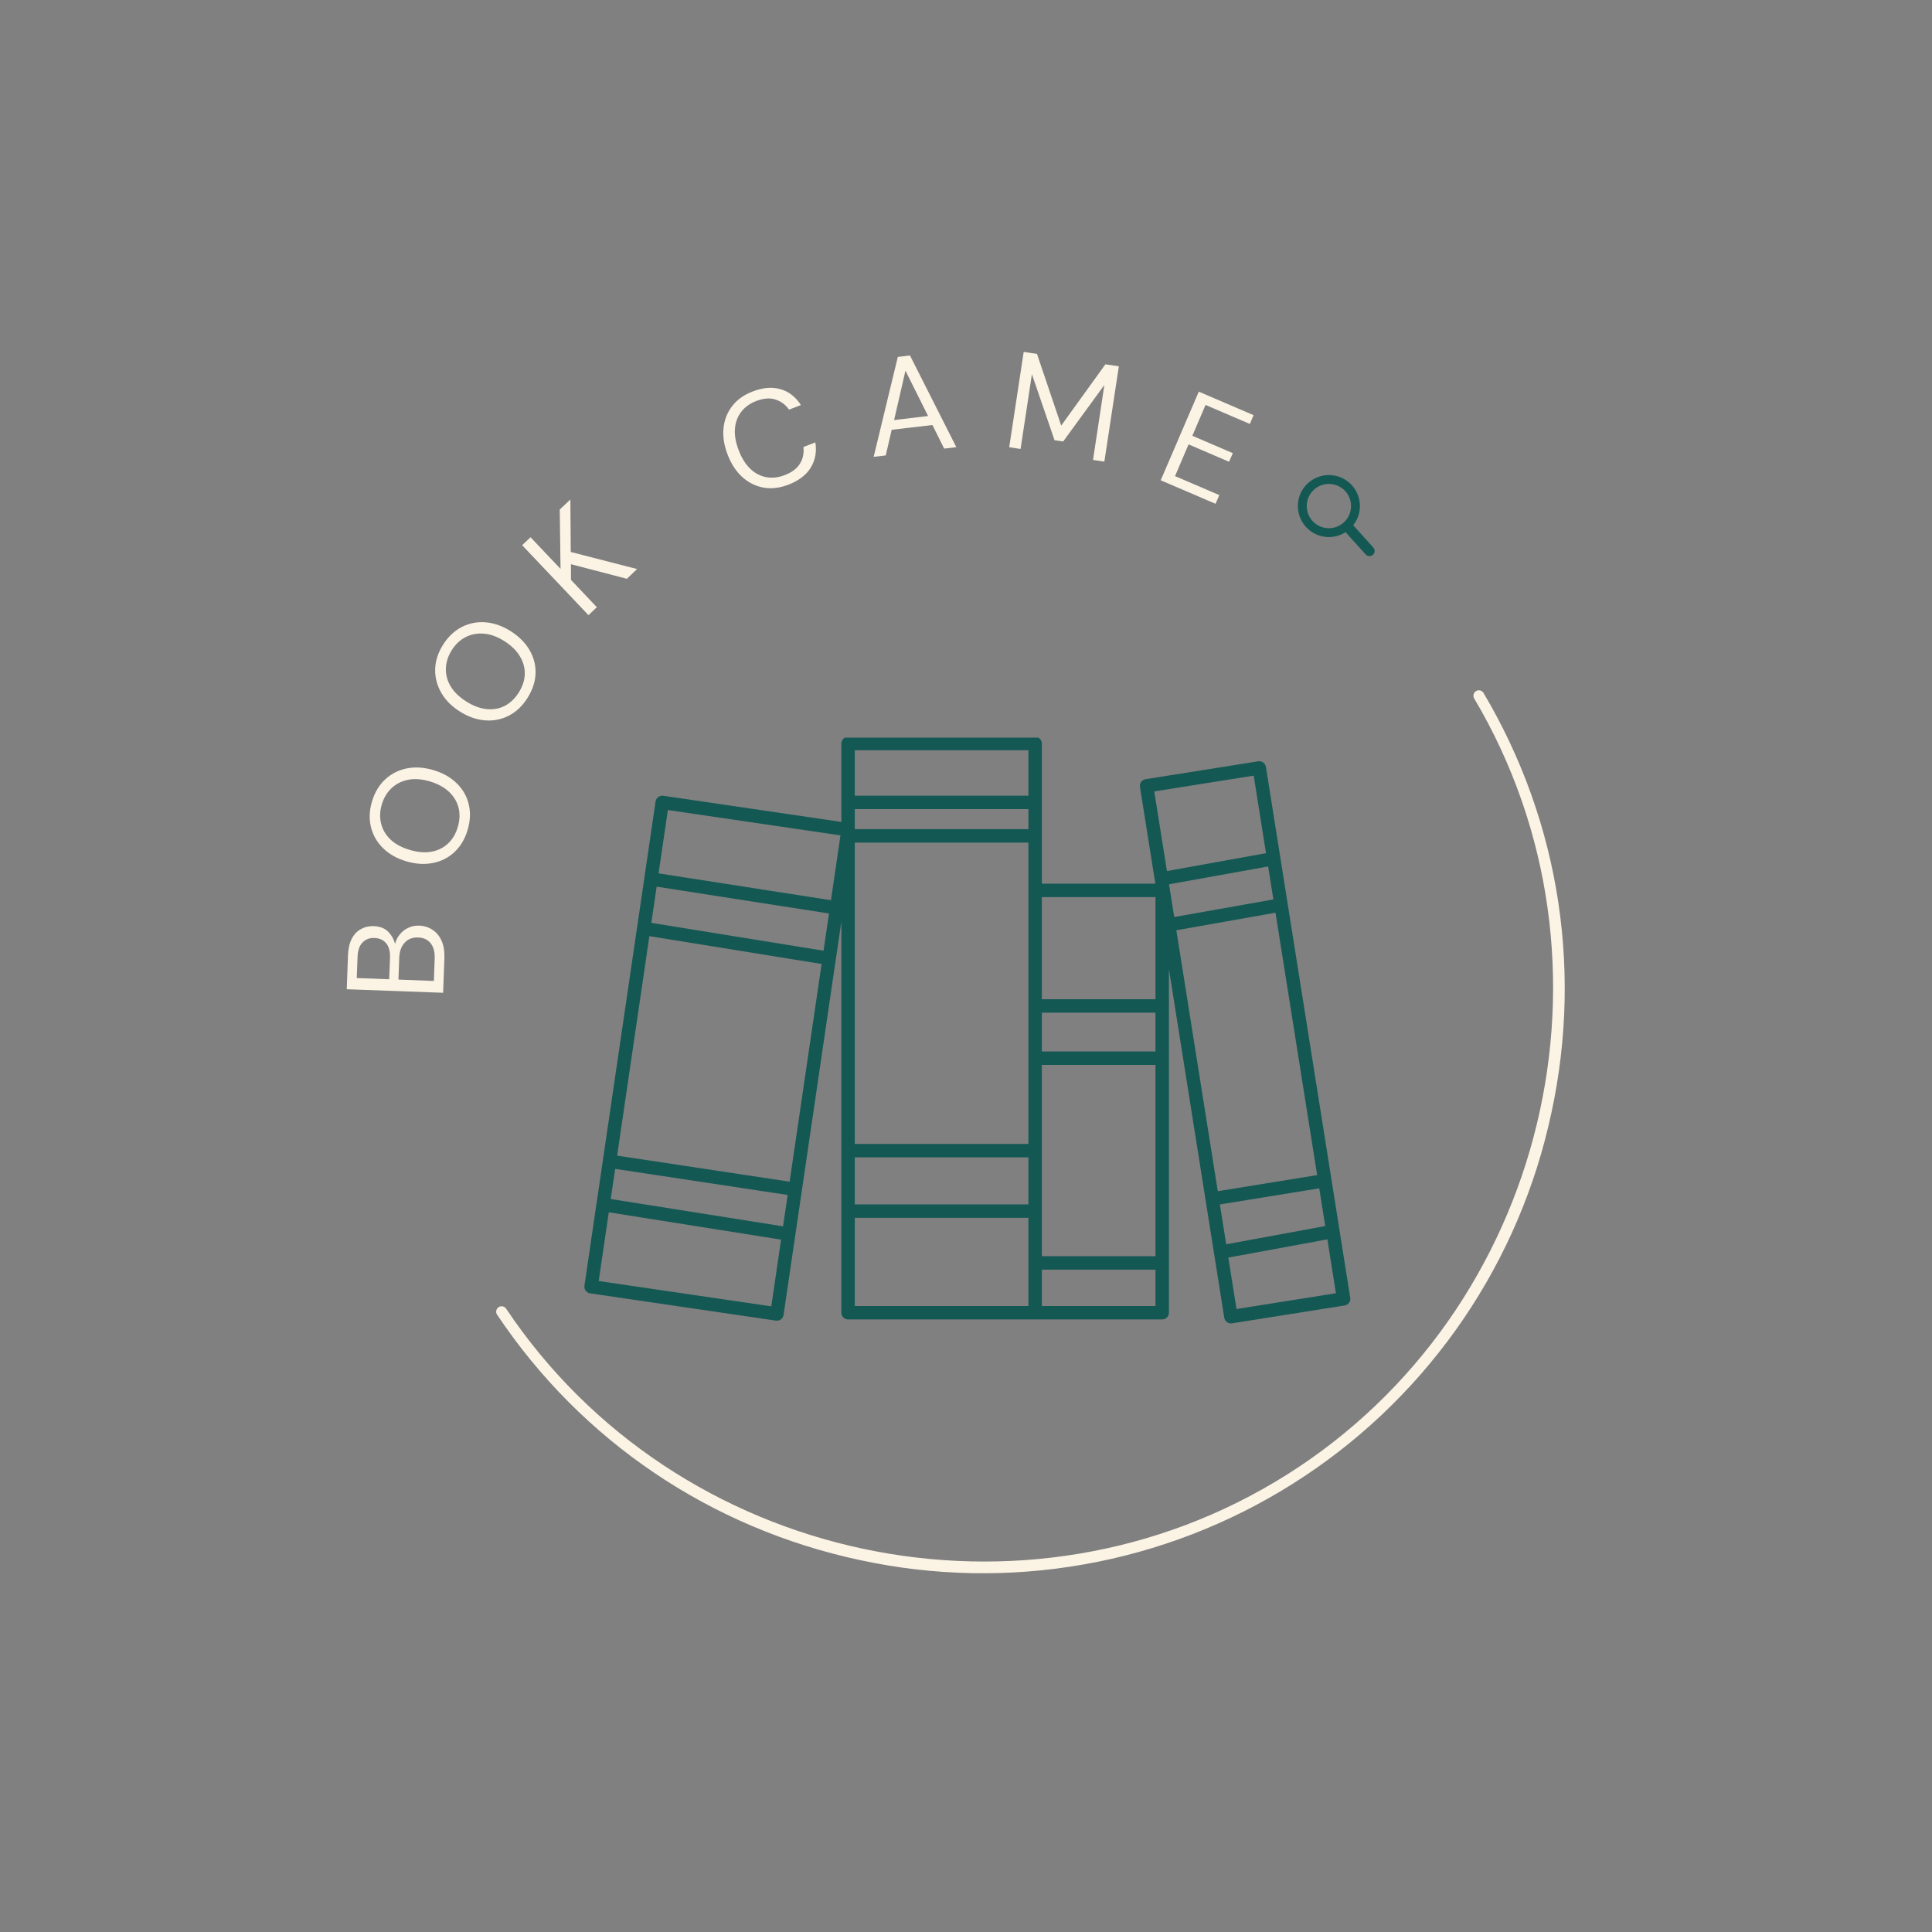 <svg xmlns="http://www.w3.org/2000/svg" xmlns:xlink="http://www.w3.org/1999/xlink" width="500" zoomAndPan="magnify" viewBox="0 0 375 375" height="500" preserveAspectRatio="xMidYMid meet" version="1.0"><rect x="0" y="0" width="375" height="375" fill="#808080" stroke="none"/><defs><g/><clipPath id="898eb302ad"><path d="M 96 133 L 304 133 L 304 306 L 96 306 Z M 96 133 " clip-rule="nonzero"/></clipPath><clipPath id="a1f8fe4cc4"><path d="M 352.621 236.578 L 160.375 357.758 L 95.184 254.34 L 287.43 133.16 Z M 352.621 236.578 " clip-rule="nonzero"/></clipPath><clipPath id="237f2c759c"><path d="M 352.621 236.578 L 160.375 357.758 L 95.184 254.34 L 287.43 133.16 Z M 352.621 236.578 " clip-rule="nonzero"/></clipPath><clipPath id="dd35e0d2c9"><path d="M 113 143.168 L 262.5 143.168 L 262.5 257 L 113 257 Z M 113 143.168 " clip-rule="nonzero"/></clipPath><clipPath id="e97e120559"><path d="M 251.836 92.137 L 266.836 92.137 L 266.836 107.887 L 251.836 107.887 Z M 251.836 92.137 " clip-rule="nonzero"/></clipPath></defs><g clip-path="url(#898eb302ad)"><g clip-path="url(#a1f8fe4cc4)"><g clip-path="url(#237f2c759c)"><path fill="#fbf3e4" d="M 166.945 302.82 C 168.727 303.203 170.52 303.547 172.316 303.844 C 174.113 304.145 175.918 304.398 177.727 304.609 C 179.539 304.82 181.352 304.988 183.172 305.109 C 184.988 305.234 186.809 305.312 188.633 305.348 C 190.453 305.383 192.273 305.371 194.098 305.32 C 195.918 305.266 197.738 305.168 199.555 305.027 C 201.371 304.887 203.184 304.699 204.992 304.469 C 206.801 304.238 208.602 303.969 210.395 303.648 C 212.191 303.332 213.977 302.973 215.754 302.57 C 217.531 302.168 219.297 301.719 221.055 301.23 C 222.809 300.742 224.551 300.211 226.281 299.637 C 228.012 299.062 229.727 298.449 231.426 297.793 C 233.125 297.137 234.809 296.438 236.477 295.699 C 238.141 294.961 239.789 294.184 241.418 293.367 C 243.047 292.547 244.656 291.691 246.242 290.793 C 247.828 289.898 249.395 288.965 250.934 287.992 C 252.477 287.02 253.992 286.012 255.488 284.969 C 256.98 283.922 258.445 282.84 259.887 281.727 C 261.328 280.609 262.738 279.457 264.125 278.273 C 265.508 277.09 266.863 275.871 268.191 274.621 C 269.516 273.367 270.809 272.086 272.074 270.773 C 273.336 269.461 274.566 268.117 275.766 266.746 C 276.965 265.371 278.129 263.969 279.258 262.539 C 280.391 261.109 281.484 259.656 282.547 258.172 C 283.605 256.691 284.629 255.184 285.617 253.652 C 286.602 252.117 287.551 250.562 288.465 248.984 C 289.375 247.406 290.246 245.809 291.082 244.188 C 291.914 242.566 292.711 240.926 293.465 239.27 C 294.219 237.609 294.934 235.934 295.605 234.238 C 296.277 232.547 296.91 230.836 297.5 229.113 C 298.09 227.391 298.641 225.652 299.145 223.902 C 299.652 222.148 300.117 220.387 300.535 218.613 C 307.469 189.711 302.984 159.816 287.918 134.449 C 287.762 134.219 287.547 134.074 287.277 134.012 C 287.004 133.953 286.746 133.992 286.508 134.137 C 286.27 134.277 286.109 134.484 286.035 134.75 C 285.957 135.02 285.98 135.277 286.109 135.523 C 316.562 186.805 300.273 254.406 249.812 286.211 C 199.348 318.02 131.336 303.559 98.207 253.965 C 98.039 253.742 97.816 253.609 97.539 253.562 C 97.266 253.516 97.012 253.57 96.781 253.727 C 96.547 253.879 96.402 254.094 96.336 254.367 C 96.273 254.637 96.312 254.895 96.453 255.133 C 112.848 279.672 137.883 296.605 166.945 302.82 Z M 166.945 302.82 " fill-opacity="1" fill-rule="evenodd"/></g></g></g><g clip-path="url(#dd35e0d2c9)"><path fill="#145854" d="M 260 238.801 C 260 238.793 260.004 238.793 260 238.801 C 260 238.793 260 238.793 260 238.789 L 258.438 228.957 L 245.715 148.852 C 245.664 148.512 245.469 148.207 245.195 148 C 244.918 147.797 244.578 147.715 244.223 147.766 L 222.352 151.242 C 221.637 151.355 221.156 152.023 221.266 152.734 L 224.25 171.52 L 202.227 171.52 L 202.227 144.32 C 202.227 143.598 201.641 143.016 200.922 143.016 L 164.617 143.016 C 163.895 143.016 163.312 143.598 163.312 144.32 L 163.312 159.535 L 128.727 154.453 C 128.027 154.371 127.348 154.852 127.246 155.566 L 125.07 170.395 C 125.07 170.402 125.062 170.402 125.062 170.406 C 125.062 170.41 125.07 170.418 125.07 170.422 L 123.66 179.996 C 123.66 179.996 123.656 180 123.656 180 C 123.656 180 123.656 180.004 123.656 180.004 L 117.02 225.199 C 117.02 225.199 117.02 225.199 117.02 225.207 L 115.785 233.605 C 115.785 233.609 115.777 233.609 115.777 233.609 C 115.777 233.613 115.785 233.613 115.777 233.621 L 113.438 249.555 C 113.383 249.895 113.473 250.246 113.684 250.527 C 113.887 250.801 114.199 250.984 114.539 251.039 L 150.613 256.336 C 150.676 256.344 150.738 256.348 150.801 256.348 C 151.438 256.348 151.996 255.883 152.09 255.23 L 154.363 239.75 C 154.363 239.742 154.371 239.738 154.375 239.734 C 154.375 239.727 154.371 239.723 154.371 239.719 L 155.645 231.055 C 155.645 231.047 155.648 231.047 155.648 231.043 C 155.648 231.039 155.648 231.039 155.648 231.031 L 162.227 186.242 C 162.227 186.238 162.23 186.238 162.23 186.234 C 162.23 186.227 162.227 186.227 162.23 186.223 L 163.312 178.887 L 163.312 254.797 C 163.312 255.52 163.895 256.102 164.617 256.102 L 225.586 256.102 C 226.305 256.102 226.891 255.52 226.891 254.797 L 226.891 188.121 L 234 232.91 C 234 232.91 234 232.91 234 232.914 C 234 232.914 234 232.914 234 232.922 L 237.629 255.777 C 237.688 256.117 237.875 256.43 238.156 256.629 C 238.383 256.793 238.648 256.879 238.918 256.879 C 238.988 256.879 239.055 256.875 239.121 256.863 L 260.996 253.391 C 261.711 253.273 262.188 252.609 262.078 251.898 Z M 159.848 184.531 L 126.422 179.129 L 127.453 172.102 L 160.91 177.309 Z M 151.988 238.031 L 118.543 232.727 L 119.406 226.879 L 152.883 231.941 Z M 153.266 229.363 L 119.785 224.305 L 126.043 181.707 L 159.473 187.109 Z M 202.223 196.555 L 224.277 196.555 L 224.277 204.094 L 202.223 204.094 Z M 199.613 172.828 L 199.613 222.035 L 165.914 222.035 L 165.914 163.547 L 199.613 163.547 Z M 199.613 160.938 L 165.914 160.938 L 165.914 157.047 L 199.613 157.047 Z M 165.914 224.641 L 199.613 224.641 L 199.613 233.77 L 165.914 233.77 Z M 202.223 206.703 L 224.277 206.703 L 224.277 243.832 L 202.223 243.832 Z M 224.277 174.133 L 224.277 193.949 L 202.223 193.949 L 202.223 174.133 Z M 199.613 145.625 L 199.613 154.438 L 165.914 154.438 L 165.914 145.625 Z M 129.633 157.23 L 163.133 162.148 L 161.289 174.727 L 127.828 169.52 Z M 149.707 253.562 L 116.207 248.645 L 118.164 235.309 L 151.605 240.613 Z M 165.914 236.379 L 199.613 236.379 L 199.613 253.496 L 165.914 253.496 Z M 202.223 253.496 L 202.223 246.438 L 224.277 246.438 L 224.277 253.496 Z M 236.781 233.781 L 256.066 230.656 L 257.227 237.977 L 238.004 241.516 Z M 228.328 180.566 L 247.574 177.156 L 255.656 228.086 L 236.371 231.211 Z M 226.91 171.648 L 246.145 168.18 L 247.16 174.578 L 227.918 177.992 Z M 243.344 150.551 L 245.73 165.602 L 226.5 169.07 L 224.043 153.613 Z M 240.004 254.078 L 238.418 244.098 L 257.641 240.559 L 259.301 251.016 Z M 240.004 254.078 " fill-opacity="1" fill-rule="nonzero"/></g><g clip-path="url(#e97e120559)"><path fill="#145854" d="M 262.23 98.441 C 262.176 99.543 261.703 100.617 260.82 101.414 C 259.938 102.211 258.824 102.574 257.719 102.52 C 256.617 102.465 255.547 101.992 254.746 101.109 C 253.949 100.227 253.59 99.109 253.645 98.008 C 253.699 96.906 254.172 95.832 255.055 95.035 C 255.938 94.238 257.051 93.875 258.152 93.934 C 259.258 93.988 260.328 94.461 261.125 95.344 C 261.926 96.223 262.285 97.34 262.23 98.441 Z M 266.562 106.273 L 262.656 101.949 C 263.449 100.949 263.887 99.746 263.949 98.531 C 264.027 96.992 263.516 95.418 262.402 94.188 C 261.289 92.957 259.777 92.289 258.242 92.215 C 256.703 92.133 255.129 92.648 253.902 93.758 C 252.668 94.871 252.004 96.387 251.926 97.922 C 251.848 99.457 252.359 101.031 253.469 102.262 C 254.582 103.492 256.098 104.16 257.633 104.238 C 258.852 104.301 260.094 103.984 261.168 103.297 L 265.074 107.617 C 265.445 108.027 266.078 108.059 266.488 107.688 C 266.902 107.316 266.934 106.684 266.562 106.273 " fill-opacity="1" fill-rule="nonzero"/></g><g fill="#fbf3e4" fill-opacity="1"><g transform="translate(85.932, 194.683)"><g><path d="M 0.078 -1.984 L -18.625 -2.672 L -18.391 -9.25 C -18.336 -10.57 -18.086 -11.656 -17.641 -12.5 C -17.191 -13.344 -16.598 -13.961 -15.859 -14.359 C -15.117 -14.766 -14.305 -14.953 -13.422 -14.922 C -12.203 -14.879 -11.258 -14.52 -10.594 -13.844 C -9.926 -13.164 -9.477 -12.367 -9.25 -11.453 C -9.094 -12.129 -8.789 -12.742 -8.344 -13.297 C -7.895 -13.859 -7.344 -14.289 -6.688 -14.594 C -6.039 -14.906 -5.332 -15.047 -4.562 -15.016 C -3.613 -14.984 -2.758 -14.719 -2 -14.219 C -1.238 -13.727 -0.648 -13.023 -0.234 -12.109 C 0.18 -11.191 0.367 -10.082 0.328 -8.781 Z M -10.391 -4.609 L -10.234 -8.797 C -10.191 -9.984 -10.43 -10.906 -10.953 -11.562 C -11.484 -12.227 -12.25 -12.582 -13.25 -12.625 C -14.195 -12.656 -14.969 -12.363 -15.562 -11.75 C -16.164 -11.145 -16.488 -10.207 -16.531 -8.938 L -16.688 -4.844 Z M -1.719 -4.281 L -1.562 -8.594 C -1.508 -9.875 -1.77 -10.875 -2.344 -11.594 C -2.914 -12.312 -3.734 -12.688 -4.797 -12.719 C -5.848 -12.758 -6.703 -12.43 -7.359 -11.734 C -8.023 -11.035 -8.383 -10.062 -8.438 -8.812 L -8.594 -4.547 Z M -1.719 -4.281 "/></g></g></g><g fill="#fbf3e4" fill-opacity="1"><g transform="translate(87.463, 171.052)"><g><path d="M 3.297 -9.953 C 2.773 -8.191 1.926 -6.766 0.75 -5.672 C -0.414 -4.578 -1.812 -3.867 -3.438 -3.547 C -5.062 -3.223 -6.785 -3.332 -8.609 -3.875 C -10.441 -4.414 -11.941 -5.266 -13.109 -6.422 C -14.285 -7.578 -15.066 -8.93 -15.453 -10.484 C -15.848 -12.047 -15.785 -13.707 -15.266 -15.469 C -14.734 -17.25 -13.875 -18.688 -12.688 -19.781 C -11.508 -20.875 -10.113 -21.582 -8.5 -21.906 C -6.895 -22.227 -5.176 -22.117 -3.344 -21.578 C -1.52 -21.035 -0.016 -20.188 1.172 -19.031 C 2.359 -17.875 3.141 -16.516 3.516 -14.953 C 3.898 -13.398 3.828 -11.734 3.297 -9.953 Z M 1.391 -10.516 C 1.785 -11.836 1.836 -13.082 1.547 -14.25 C 1.254 -15.426 0.641 -16.457 -0.297 -17.344 C -1.234 -18.238 -2.469 -18.914 -4 -19.375 C -5.539 -19.832 -6.941 -19.941 -8.203 -19.703 C -9.461 -19.461 -10.535 -18.93 -11.422 -18.109 C -12.316 -17.297 -12.961 -16.227 -13.359 -14.906 C -13.742 -13.594 -13.785 -12.348 -13.484 -11.172 C -13.191 -9.992 -12.582 -8.969 -11.656 -8.094 C -10.727 -7.219 -9.492 -6.551 -7.953 -6.094 C -6.422 -5.633 -5.02 -5.516 -3.75 -5.734 C -2.477 -5.961 -1.398 -6.488 -0.516 -7.312 C 0.367 -8.133 1.004 -9.203 1.391 -10.516 Z M 1.391 -10.516 "/></g></g></g><g fill="#fbf3e4" fill-opacity="1"><g transform="translate(96.513, 144.168)"><g><path d="M 5.875 -8.703 C 4.895 -7.148 3.691 -6.004 2.266 -5.266 C 0.836 -4.523 -0.695 -4.219 -2.344 -4.344 C -4 -4.469 -5.633 -5.039 -7.25 -6.062 C -8.852 -7.07 -10.062 -8.289 -10.875 -9.719 C -11.695 -11.156 -12.086 -12.676 -12.047 -14.281 C -12.004 -15.895 -11.492 -17.477 -10.516 -19.031 C -9.523 -20.594 -8.312 -21.738 -6.875 -22.469 C -5.438 -23.207 -3.898 -23.508 -2.266 -23.375 C -0.629 -23.25 0.988 -22.68 2.594 -21.672 C 4.207 -20.648 5.43 -19.426 6.266 -18 C 7.098 -16.57 7.488 -15.055 7.438 -13.453 C 7.383 -11.848 6.863 -10.266 5.875 -8.703 Z M 4.188 -9.766 C 4.914 -10.922 5.301 -12.098 5.344 -13.297 C 5.383 -14.504 5.07 -15.66 4.406 -16.766 C 3.75 -17.879 2.738 -18.867 1.375 -19.734 C 0.02 -20.586 -1.289 -21.066 -2.562 -21.172 C -3.844 -21.285 -5.023 -21.066 -6.109 -20.516 C -7.191 -19.973 -8.098 -19.125 -8.828 -17.969 C -9.555 -16.801 -9.938 -15.609 -9.969 -14.391 C -10 -13.18 -9.688 -12.031 -9.031 -10.938 C -8.375 -9.844 -7.367 -8.867 -6.016 -8.016 C -4.648 -7.148 -3.328 -6.656 -2.047 -6.531 C -0.766 -6.406 0.41 -6.617 1.484 -7.172 C 2.555 -7.734 3.457 -8.598 4.188 -9.766 Z M 4.188 -9.766 "/></g></g></g><g fill="#fbf3e4" fill-opacity="1"><g transform="translate(112.785, 120.763)"><g><path d="M 1.438 -1.359 L -11.438 -14.938 L -9.812 -16.484 L -3.984 -10.344 L -4.141 -21.859 L -2.078 -23.812 L -2 -13.625 L 10.875 -10.312 L 8.891 -8.422 L -1.969 -11.25 L -1.953 -8.203 L 3.062 -2.906 Z M 1.438 -1.359 "/></g></g></g><g fill="#fbf3e4" fill-opacity="1"><g transform="translate(130.662, 105.395)"><g/></g></g><g fill="#fbf3e4" fill-opacity="1"><g transform="translate(143.415, 97.418)"><g><path d="M 9.625 -3.344 C 7.914 -2.688 6.289 -2.5 4.75 -2.781 C 3.219 -3.062 1.848 -3.75 0.641 -4.844 C -0.555 -5.938 -1.5 -7.383 -2.188 -9.188 C -2.875 -10.969 -3.141 -12.664 -2.984 -14.281 C -2.828 -15.895 -2.273 -17.32 -1.328 -18.562 C -0.379 -19.812 0.945 -20.766 2.656 -21.422 C 4.664 -22.203 6.477 -22.352 8.094 -21.875 C 9.707 -21.406 11.023 -20.379 12.047 -18.797 L 9.734 -17.906 C 9.047 -18.883 8.16 -19.539 7.078 -19.875 C 6.004 -20.219 4.766 -20.117 3.359 -19.578 C 2.117 -19.098 1.145 -18.391 0.438 -17.453 C -0.27 -16.523 -0.672 -15.426 -0.766 -14.156 C -0.859 -12.895 -0.613 -11.516 -0.031 -10.016 C 0.539 -8.516 1.285 -7.32 2.203 -6.438 C 3.117 -5.562 4.156 -5.016 5.312 -4.797 C 6.469 -4.586 7.664 -4.723 8.906 -5.203 C 10.312 -5.742 11.301 -6.492 11.875 -7.453 C 12.445 -8.41 12.664 -9.477 12.531 -10.656 L 14.844 -11.547 C 15.133 -9.723 14.836 -8.094 13.953 -6.656 C 13.078 -5.227 11.633 -4.125 9.625 -3.344 Z M 9.625 -3.344 "/></g></g></g><g fill="#fbf3e4" fill-opacity="1"><g transform="translate(168.78, 88.763)"><g><path d="M 0.797 -0.094 L 5.484 -19.484 L 7.844 -19.766 L 16.844 -1.969 L 14.484 -1.688 L 12.203 -6.266 L 4.297 -5.344 L 3.141 -0.359 Z M 4.766 -7.234 L 11.359 -8.016 L 6.969 -16.812 Z M 4.766 -7.234 "/></g></g></g><g fill="#fbf3e4" fill-opacity="1"><g transform="translate(193.918, 86.508)"><g><path d="M 1.969 0.297 L 4.781 -18.203 L 7.359 -17.812 L 12.062 -3.906 L 20.641 -15.797 L 23.25 -15.406 L 20.438 3.094 L 18.234 2.766 L 20.438 -11.781 L 12.438 -0.812 L 10.766 -1.062 L 6.375 -13.875 L 4.172 0.641 Z M 1.969 0.297 "/></g></g></g><g fill="#fbf3e4" fill-opacity="1"><g transform="translate(223.465, 92.443)"><g><path d="M 1.828 0.781 L 9.219 -16.422 L 19.859 -11.859 L 19.125 -10.156 L 10.531 -13.844 L 7.969 -7.859 L 15.828 -4.484 L 15.094 -2.812 L 7.234 -6.188 L 4.609 -0.031 L 13.203 3.656 L 12.469 5.344 Z M 1.828 0.781 "/></g></g></g></svg>